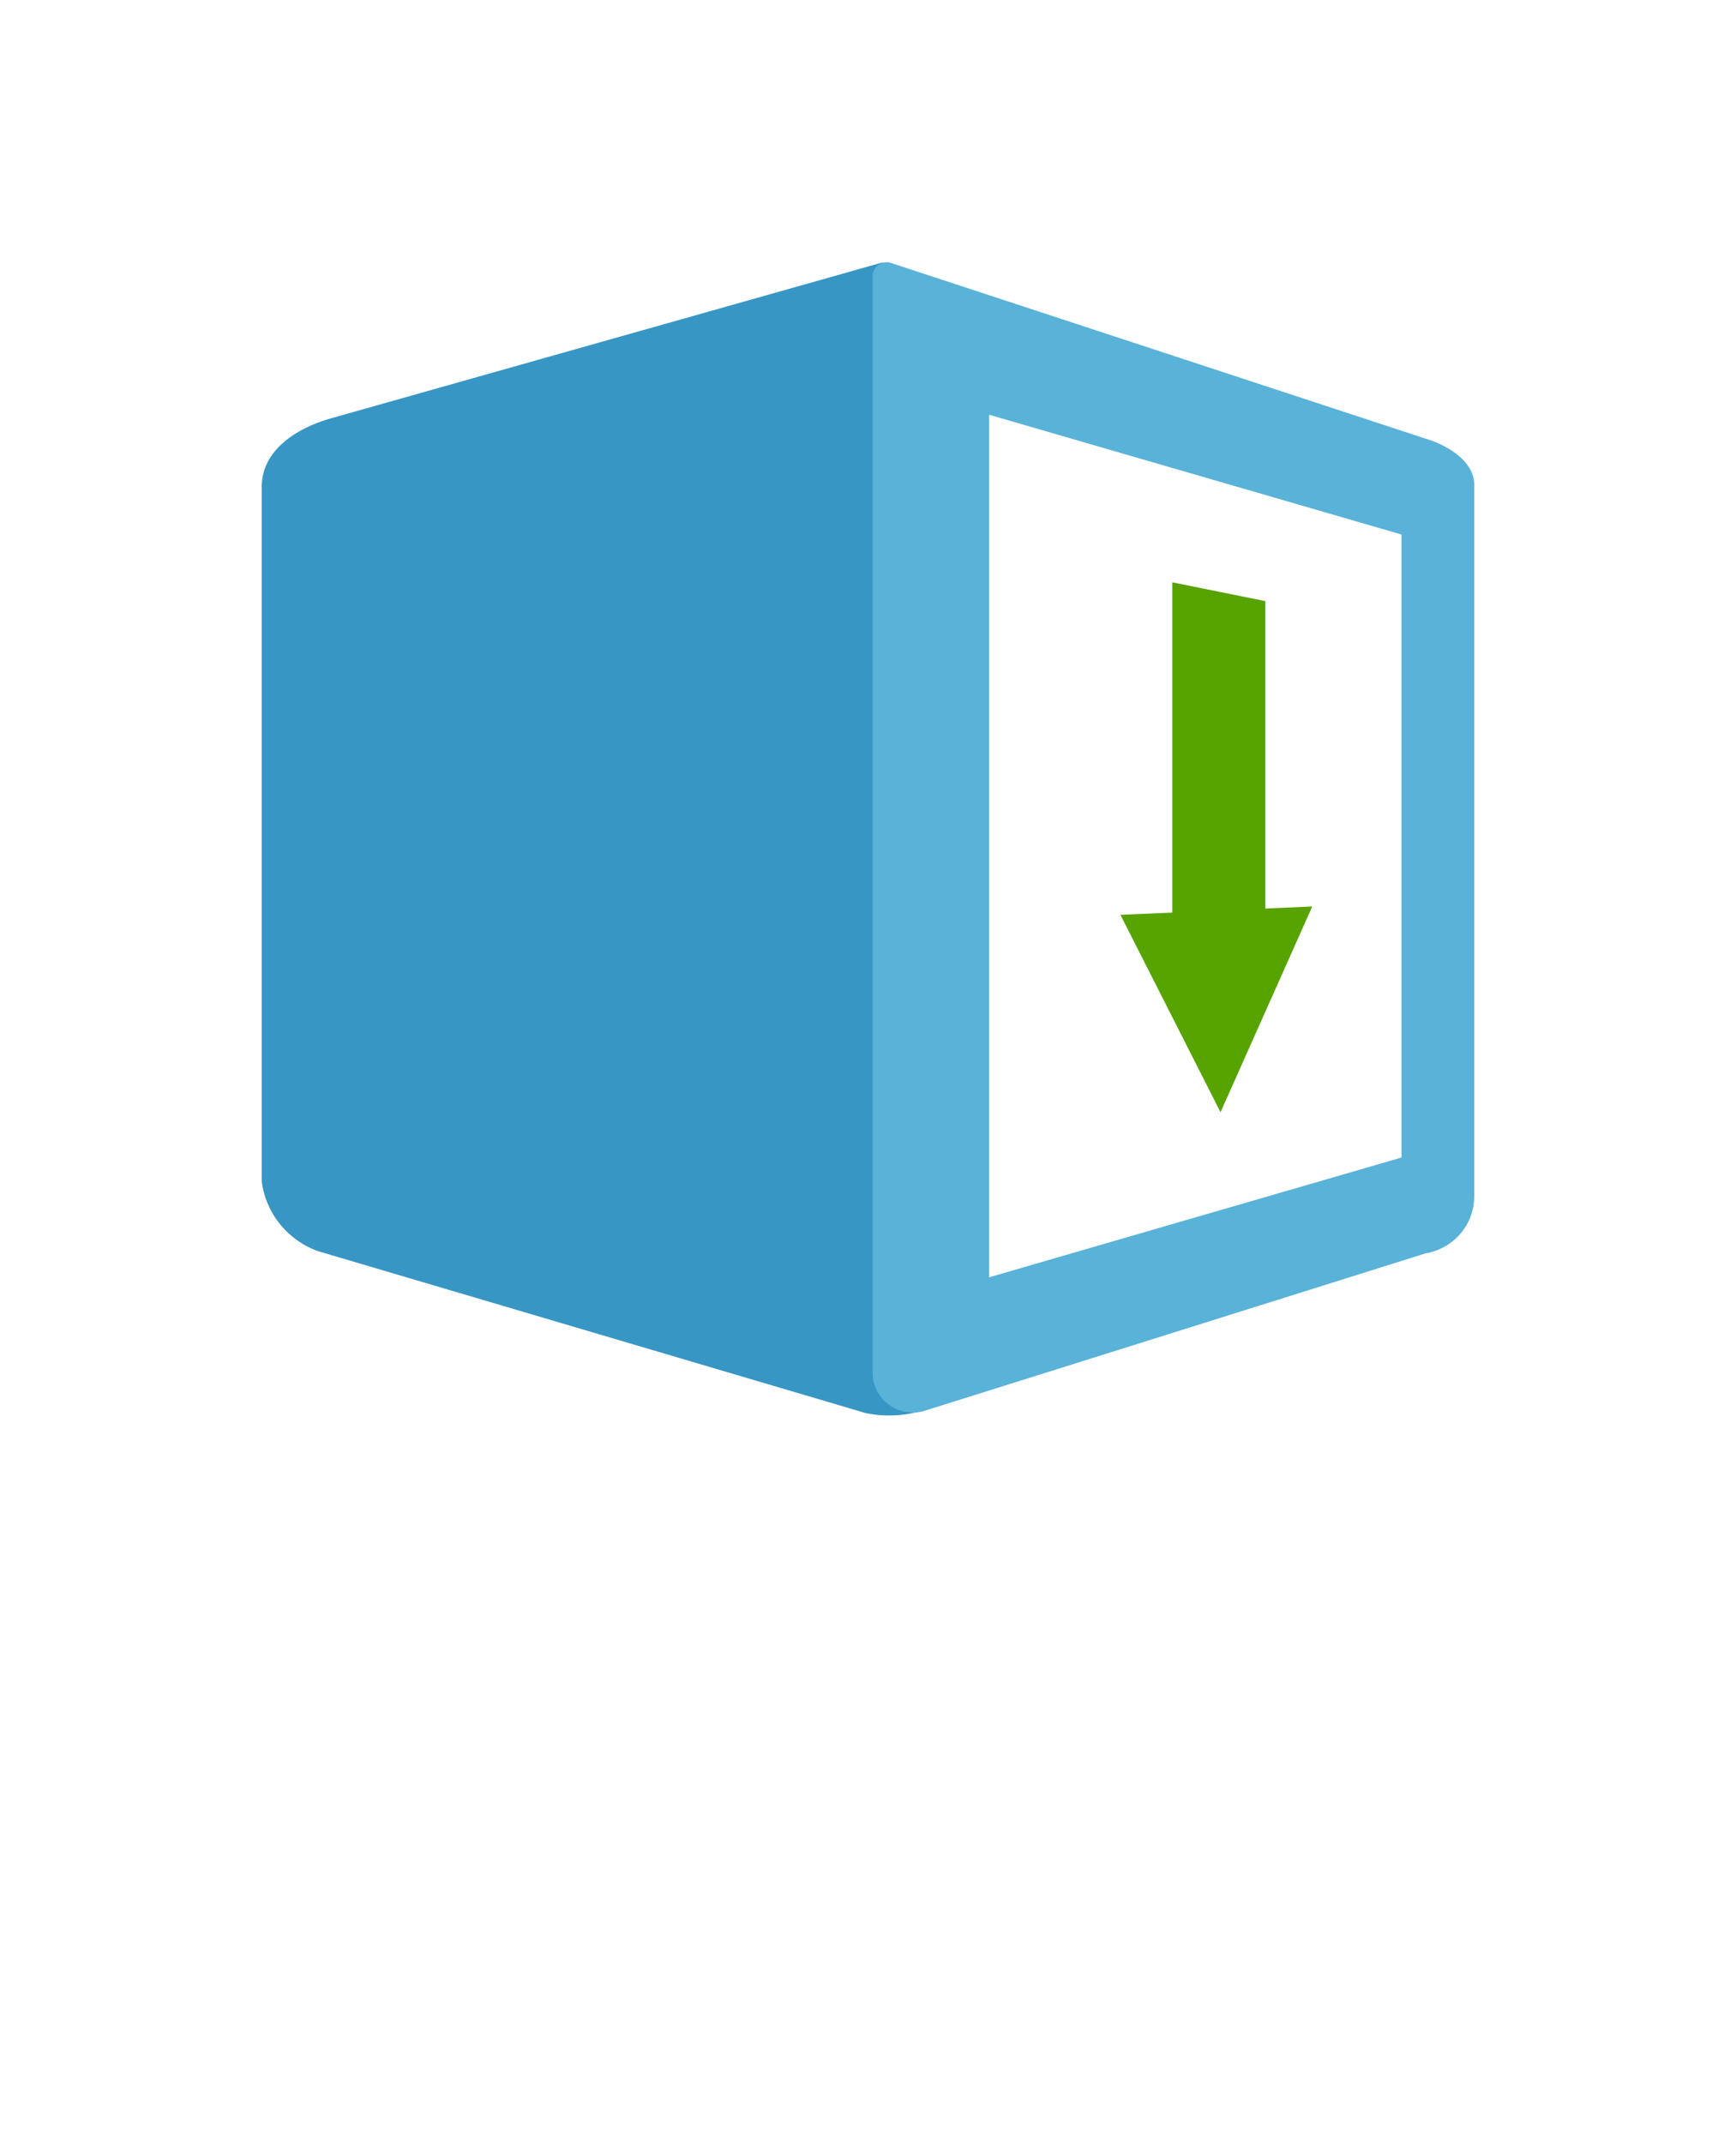 <?xml version="1.0" encoding="UTF-8" standalone="no"?>
<!DOCTYPE svg PUBLIC "-//W3C//DTD SVG 1.1//EN" "http://www.w3.org/Graphics/SVG/1.1/DTD/svg11.dtd">
<!-- Generated by Microsoft Visio, SVG Export API Management Product.svg Page-1 -->
<svg xmlns="http://www.w3.org/2000/svg" xmlns:xlink="http://www.w3.org/1999/xlink" xmlns:ev="http://www.w3.org/2001/xml-events"
		width="1.127in" height="1.391in" viewBox="0 0 81.173 100.143" xml:space="preserve" color-interpolation-filters="sRGB"
		class="st4">
	<style type="text/css">
	<![CDATA[
		.st1 {fill:#3796c4;stroke:none;stroke-linecap:butt;stroke-width:12.24}
		.st2 {fill:#59b2d7;stroke:none;stroke-linecap:butt;stroke-width:12.24}
		.st3 {fill:#57a300;stroke:none;stroke-linecap:butt;stroke-width:12.24}
		.st4 {fill:none;fill-rule:evenodd;font-size:12px;overflow:visible;stroke-linecap:square;stroke-miterlimit:3}
	]]>
	</style>

	<g>
		<title>Page-1</title>
		<g id="group9995-1" transform="translate(12.24,-34.016)">
			<title>API Management Product</title>
			<g id="group9996-2">
				<title>Sheet.9996</title>
				<g id="shape9997-3">
					<title>Sheet.9997</title>
					<path d="M28.22 100.06 L2.65 92.5 A4.048 4 0 0 1 -0 89.24 L0 56.75 C0 55.03 1.66 53.98 3.32 53.53 L28.97
								 46.28 C29.17 46.28 29.99 46.49 29.99 46.7 L31.61 99.67 A5.284 5.221 0 0 1 28.22 100.06 Z"
							class="st1"/>
				</g>
				<g id="shape9998-5" transform="translate(28.562,-0.194)">
					<title>Sheet.9998</title>
					<path d="M25.86 92.79 L2.47 100.14 A1.882 1.86 0 0 1 0 98.31 L0 47.13 a0.658 0.65 0 0 1 0.85 -0.65
								 L25.86 54.7 C27 55.04 28.13 55.82 28.13 56.84 L28.13 90.17 A2.733 2.7 0 0 1 25.86 92.79 ZM24.73
								 59.18 L5.45 53.58 L5.45 93.91 L24.73 88.31 L24.73 59.18 Z" class="st2"/>
				</g>
				<g id="shape9999-7" transform="translate(42.576,-23.139)">
					<title>Sheet.9999</title>
					<path d="M4.35 100.14 L0 100.14 L0 84.36 L4.35 85.24 L4.35 100.14 Z" class="st3"/>
				</g>
				<g id="shape10000-9" transform="translate(40.15,-14.142)">
					<title>Sheet.10000</title>
					<path d="M8.97 90.52 L0 90.91 L4.68 100.14 L8.97 90.52 Z" class="st3"/>
				</g>
			</g>
		</g>
	</g>
</svg>
